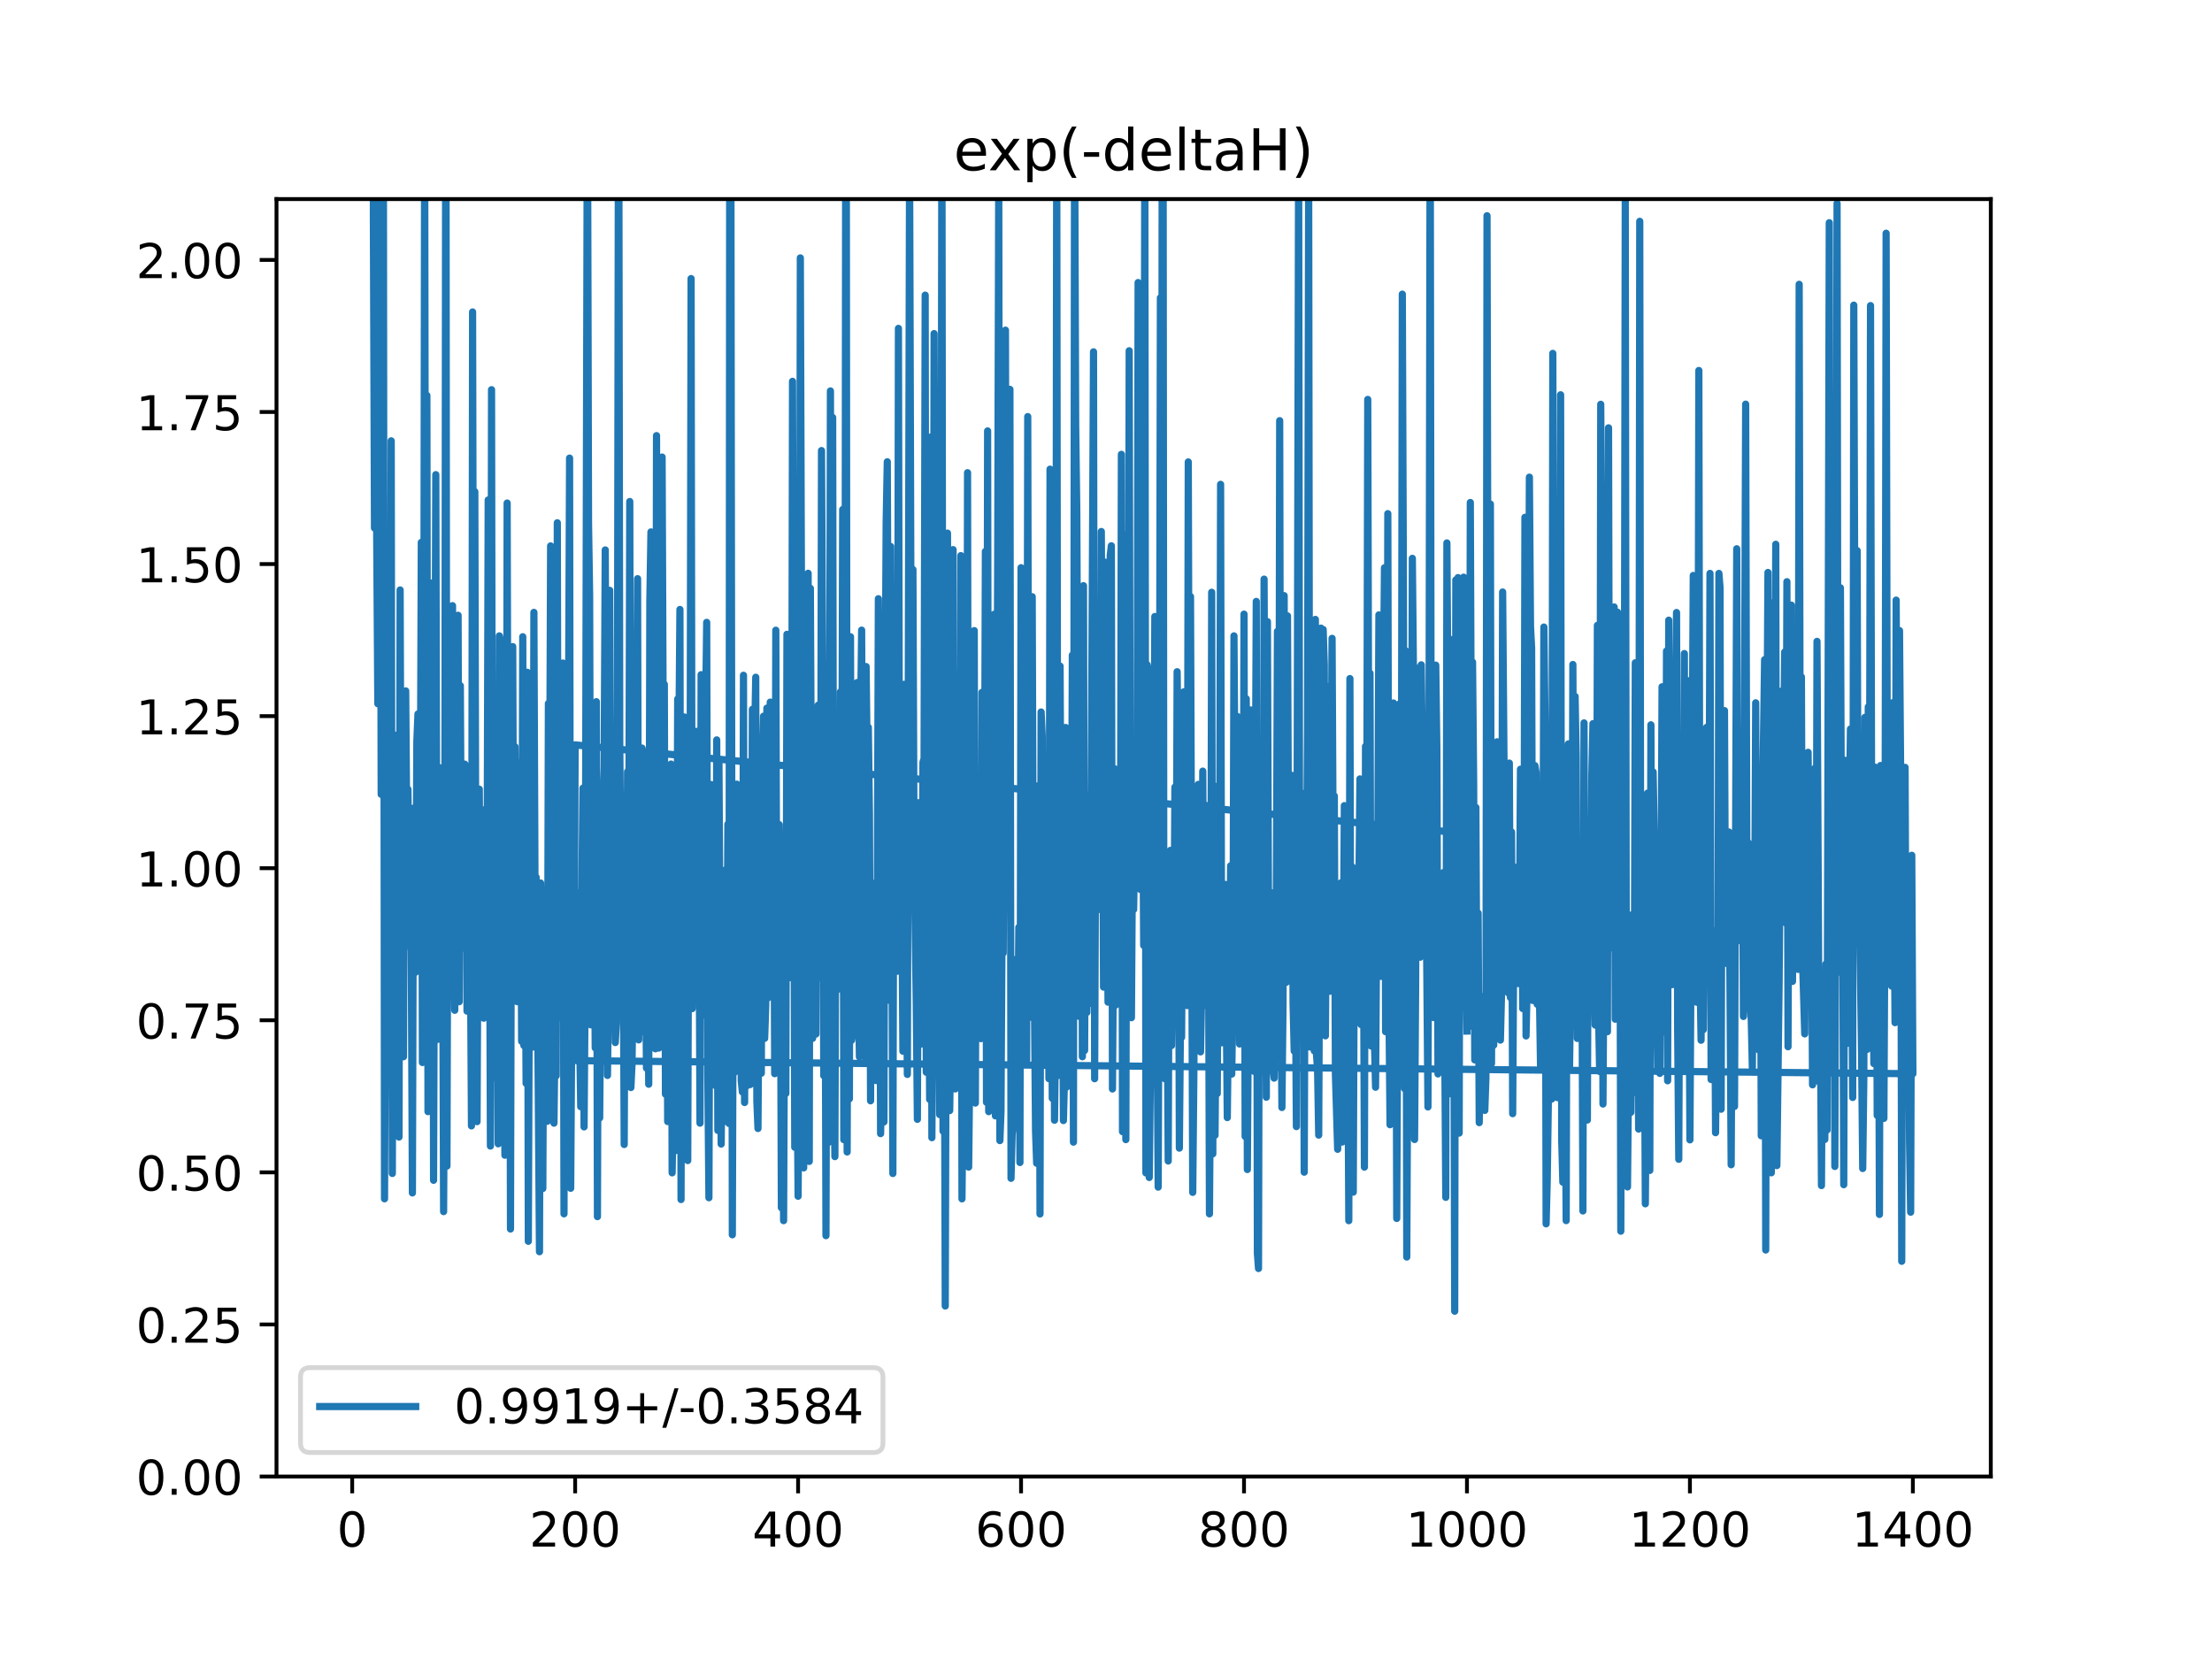 <?xml version="1.0" encoding="utf-8" standalone="no"?>
<!DOCTYPE svg PUBLIC "-//W3C//DTD SVG 1.1//EN"
  "http://www.w3.org/Graphics/SVG/1.1/DTD/svg11.dtd">
<!-- Created with matplotlib (https://matplotlib.org/) -->
<svg height="345.6pt" version="1.1" viewBox="0 0 460.8 345.6" width="460.8pt" xmlns="http://www.w3.org/2000/svg" xmlns:xlink="http://www.w3.org/1999/xlink">
 <defs>
  <style type="text/css">
*{stroke-linecap:butt;stroke-linejoin:round;}
  </style>
 </defs>
 <g id="figure_1">
  <g id="patch_1">
   <path d="M 0 345.6 
L 460.8 345.6 
L 460.8 0 
L 0 0 
z
" style="fill:#ffffff;"/>
  </g>
  <g id="axes_1">
   <g id="patch_2">
    <path d="M 57.6 307.584 
L 414.72 307.584 
L 414.72 41.472 
L 57.6 41.472 
z
" style="fill:#ffffff;"/>
   </g>
   <g id="matplotlib.axis_1">
    <g id="xtick_1">
     <g id="line2d_1">
      <defs>
       <path d="M 0 0 
L 0 3.5 
" id="m98ee1108f7" style="stroke:#000000;stroke-width:0.8;"/>
      </defs>
      <g>
       <use style="stroke:#000000;stroke-width:0.8;" x="73.368" xlink:href="#m98ee1108f7" y="307.584"/>
      </g>
     </g>
     <g id="text_1">
      <!-- 0 -->
      <defs>
       <path d="M 31.781 66.406 
Q 24.172 66.406 20.328 58.906 
Q 16.5 51.422 16.5 36.375 
Q 16.5 21.391 20.328 13.891 
Q 24.172 6.391 31.781 6.391 
Q 39.453 6.391 43.281 13.891 
Q 47.125 21.391 47.125 36.375 
Q 47.125 51.422 43.281 58.906 
Q 39.453 66.406 31.781 66.406 
z
M 31.781 74.219 
Q 44.047 74.219 50.516 64.516 
Q 56.984 54.828 56.984 36.375 
Q 56.984 17.969 50.516 8.266 
Q 44.047 -1.422 31.781 -1.422 
Q 19.531 -1.422 13.062 8.266 
Q 6.594 17.969 6.594 36.375 
Q 6.594 54.828 13.062 64.516 
Q 19.531 74.219 31.781 74.219 
z
" id="DejaVuSans-48"/>
      </defs>
      <g transform="translate(70.187 322.182)scale(0.1 -0.1)">
       <use xlink:href="#DejaVuSans-48"/>
      </g>
     </g>
    </g>
    <g id="xtick_2">
     <g id="line2d_2">
      <g>
       <use style="stroke:#000000;stroke-width:0.8;" x="119.814" xlink:href="#m98ee1108f7" y="307.584"/>
      </g>
     </g>
     <g id="text_2">
      <!-- 200 -->
      <defs>
       <path d="M 19.188 8.297 
L 53.609 8.297 
L 53.609 0 
L 7.328 0 
L 7.328 8.297 
Q 12.938 14.109 22.625 23.891 
Q 32.328 33.688 34.812 36.531 
Q 39.547 41.844 41.422 45.531 
Q 43.312 49.219 43.312 52.781 
Q 43.312 58.594 39.234 62.25 
Q 35.156 65.922 28.609 65.922 
Q 23.969 65.922 18.812 64.312 
Q 13.672 62.703 7.812 59.422 
L 7.812 69.391 
Q 13.766 71.781 18.938 73 
Q 24.125 74.219 28.422 74.219 
Q 39.75 74.219 46.484 68.547 
Q 53.219 62.891 53.219 53.422 
Q 53.219 48.922 51.531 44.891 
Q 49.859 40.875 45.406 35.406 
Q 44.188 33.984 37.641 27.219 
Q 31.109 20.453 19.188 8.297 
z
" id="DejaVuSans-50"/>
      </defs>
      <g transform="translate(110.27 322.182)scale(0.1 -0.1)">
       <use xlink:href="#DejaVuSans-50"/>
       <use x="63.623" xlink:href="#DejaVuSans-48"/>
       <use x="127.246" xlink:href="#DejaVuSans-48"/>
      </g>
     </g>
    </g>
    <g id="xtick_3">
     <g id="line2d_3">
      <g>
       <use style="stroke:#000000;stroke-width:0.8;" x="166.259" xlink:href="#m98ee1108f7" y="307.584"/>
      </g>
     </g>
     <g id="text_3">
      <!-- 400 -->
      <defs>
       <path d="M 37.797 64.312 
L 12.891 25.391 
L 37.797 25.391 
z
M 35.203 72.906 
L 47.609 72.906 
L 47.609 25.391 
L 58.016 25.391 
L 58.016 17.188 
L 47.609 17.188 
L 47.609 0 
L 37.797 0 
L 37.797 17.188 
L 4.891 17.188 
L 4.891 26.703 
z
" id="DejaVuSans-52"/>
      </defs>
      <g transform="translate(156.716 322.182)scale(0.1 -0.1)">
       <use xlink:href="#DejaVuSans-52"/>
       <use x="63.623" xlink:href="#DejaVuSans-48"/>
       <use x="127.246" xlink:href="#DejaVuSans-48"/>
      </g>
     </g>
    </g>
    <g id="xtick_4">
     <g id="line2d_4">
      <g>
       <use style="stroke:#000000;stroke-width:0.8;" x="212.705" xlink:href="#m98ee1108f7" y="307.584"/>
      </g>
     </g>
     <g id="text_4">
      <!-- 600 -->
      <defs>
       <path d="M 33.016 40.375 
Q 26.375 40.375 22.484 35.828 
Q 18.609 31.297 18.609 23.391 
Q 18.609 15.531 22.484 10.953 
Q 26.375 6.391 33.016 6.391 
Q 39.656 6.391 43.531 10.953 
Q 47.406 15.531 47.406 23.391 
Q 47.406 31.297 43.531 35.828 
Q 39.656 40.375 33.016 40.375 
z
M 52.594 71.297 
L 52.594 62.312 
Q 48.875 64.062 45.094 64.984 
Q 41.312 65.922 37.594 65.922 
Q 27.828 65.922 22.672 59.328 
Q 17.531 52.734 16.797 39.406 
Q 19.672 43.656 24.016 45.922 
Q 28.375 48.188 33.594 48.188 
Q 44.578 48.188 50.953 41.516 
Q 57.328 34.859 57.328 23.391 
Q 57.328 12.156 50.688 5.359 
Q 44.047 -1.422 33.016 -1.422 
Q 20.359 -1.422 13.672 8.266 
Q 6.984 17.969 6.984 36.375 
Q 6.984 53.656 15.188 63.938 
Q 23.391 74.219 37.203 74.219 
Q 40.922 74.219 44.703 73.484 
Q 48.484 72.75 52.594 71.297 
z
" id="DejaVuSans-54"/>
      </defs>
      <g transform="translate(203.161 322.182)scale(0.1 -0.1)">
       <use xlink:href="#DejaVuSans-54"/>
       <use x="63.623" xlink:href="#DejaVuSans-48"/>
       <use x="127.246" xlink:href="#DejaVuSans-48"/>
      </g>
     </g>
    </g>
    <g id="xtick_5">
     <g id="line2d_5">
      <g>
       <use style="stroke:#000000;stroke-width:0.8;" x="259.151" xlink:href="#m98ee1108f7" y="307.584"/>
      </g>
     </g>
     <g id="text_5">
      <!-- 800 -->
      <defs>
       <path d="M 31.781 34.625 
Q 24.75 34.625 20.719 30.859 
Q 16.703 27.094 16.703 20.516 
Q 16.703 13.922 20.719 10.156 
Q 24.75 6.391 31.781 6.391 
Q 38.812 6.391 42.859 10.172 
Q 46.922 13.969 46.922 20.516 
Q 46.922 27.094 42.891 30.859 
Q 38.875 34.625 31.781 34.625 
z
M 21.922 38.812 
Q 15.578 40.375 12.031 44.719 
Q 8.5 49.078 8.5 55.328 
Q 8.5 64.062 14.719 69.141 
Q 20.953 74.219 31.781 74.219 
Q 42.672 74.219 48.875 69.141 
Q 55.078 64.062 55.078 55.328 
Q 55.078 49.078 51.531 44.719 
Q 48 40.375 41.703 38.812 
Q 48.828 37.156 52.797 32.312 
Q 56.781 27.484 56.781 20.516 
Q 56.781 9.906 50.312 4.234 
Q 43.844 -1.422 31.781 -1.422 
Q 19.734 -1.422 13.25 4.234 
Q 6.781 9.906 6.781 20.516 
Q 6.781 27.484 10.781 32.312 
Q 14.797 37.156 21.922 38.812 
z
M 18.312 54.391 
Q 18.312 48.734 21.844 45.562 
Q 25.391 42.391 31.781 42.391 
Q 38.141 42.391 41.719 45.562 
Q 45.312 48.734 45.312 54.391 
Q 45.312 60.062 41.719 63.234 
Q 38.141 66.406 31.781 66.406 
Q 25.391 66.406 21.844 63.234 
Q 18.312 60.062 18.312 54.391 
z
" id="DejaVuSans-56"/>
      </defs>
      <g transform="translate(249.607 322.182)scale(0.1 -0.1)">
       <use xlink:href="#DejaVuSans-56"/>
       <use x="63.623" xlink:href="#DejaVuSans-48"/>
       <use x="127.246" xlink:href="#DejaVuSans-48"/>
      </g>
     </g>
    </g>
    <g id="xtick_6">
     <g id="line2d_6">
      <g>
       <use style="stroke:#000000;stroke-width:0.8;" x="305.596" xlink:href="#m98ee1108f7" y="307.584"/>
      </g>
     </g>
     <g id="text_6">
      <!-- 1000 -->
      <defs>
       <path d="M 12.406 8.297 
L 28.516 8.297 
L 28.516 63.922 
L 10.984 60.406 
L 10.984 69.391 
L 28.422 72.906 
L 38.281 72.906 
L 38.281 8.297 
L 54.391 8.297 
L 54.391 0 
L 12.406 0 
z
" id="DejaVuSans-49"/>
      </defs>
      <g transform="translate(292.871 322.182)scale(0.1 -0.1)">
       <use xlink:href="#DejaVuSans-49"/>
       <use x="63.623" xlink:href="#DejaVuSans-48"/>
       <use x="127.246" xlink:href="#DejaVuSans-48"/>
       <use x="190.869" xlink:href="#DejaVuSans-48"/>
      </g>
     </g>
    </g>
    <g id="xtick_7">
     <g id="line2d_7">
      <g>
       <use style="stroke:#000000;stroke-width:0.8;" x="352.042" xlink:href="#m98ee1108f7" y="307.584"/>
      </g>
     </g>
     <g id="text_7">
      <!-- 1200 -->
      <g transform="translate(339.317 322.182)scale(0.1 -0.1)">
       <use xlink:href="#DejaVuSans-49"/>
       <use x="63.623" xlink:href="#DejaVuSans-50"/>
       <use x="127.246" xlink:href="#DejaVuSans-48"/>
       <use x="190.869" xlink:href="#DejaVuSans-48"/>
      </g>
     </g>
    </g>
    <g id="xtick_8">
     <g id="line2d_8">
      <g>
       <use style="stroke:#000000;stroke-width:0.8;" x="398.487" xlink:href="#m98ee1108f7" y="307.584"/>
      </g>
     </g>
     <g id="text_8">
      <!-- 1400 -->
      <g transform="translate(385.762 322.182)scale(0.1 -0.1)">
       <use xlink:href="#DejaVuSans-49"/>
       <use x="63.623" xlink:href="#DejaVuSans-52"/>
       <use x="127.246" xlink:href="#DejaVuSans-48"/>
       <use x="190.869" xlink:href="#DejaVuSans-48"/>
      </g>
     </g>
    </g>
   </g>
   <g id="matplotlib.axis_2">
    <g id="ytick_1">
     <g id="line2d_9">
      <defs>
       <path d="M 0 0 
L -3.5 0 
" id="m52592cb718" style="stroke:#000000;stroke-width:0.8;"/>
      </defs>
      <g>
       <use style="stroke:#000000;stroke-width:0.8;" x="57.6" xlink:href="#m52592cb718" y="307.584"/>
      </g>
     </g>
     <g id="text_9">
      <!-- 0.00 -->
      <defs>
       <path d="M 10.688 12.406 
L 21 12.406 
L 21 0 
L 10.688 0 
z
" id="DejaVuSans-46"/>
      </defs>
      <g transform="translate(28.334 311.383)scale(0.1 -0.1)">
       <use xlink:href="#DejaVuSans-48"/>
       <use x="63.623" xlink:href="#DejaVuSans-46"/>
       <use x="95.41" xlink:href="#DejaVuSans-48"/>
       <use x="159.033" xlink:href="#DejaVuSans-48"/>
      </g>
     </g>
    </g>
    <g id="ytick_2">
     <g id="line2d_10">
      <g>
       <use style="stroke:#000000;stroke-width:0.8;" x="57.6" xlink:href="#m52592cb718" y="275.904"/>
      </g>
     </g>
     <g id="text_10">
      <!-- 0.25 -->
      <defs>
       <path d="M 10.797 72.906 
L 49.516 72.906 
L 49.516 64.594 
L 19.828 64.594 
L 19.828 46.734 
Q 21.969 47.469 24.109 47.828 
Q 26.266 48.188 28.422 48.188 
Q 40.625 48.188 47.75 41.5 
Q 54.891 34.812 54.891 23.391 
Q 54.891 11.625 47.562 5.094 
Q 40.234 -1.422 26.906 -1.422 
Q 22.312 -1.422 17.547 -0.641 
Q 12.797 0.141 7.719 1.703 
L 7.719 11.625 
Q 12.109 9.234 16.797 8.062 
Q 21.484 6.891 26.703 6.891 
Q 35.156 6.891 40.078 11.328 
Q 45.016 15.766 45.016 23.391 
Q 45.016 31 40.078 35.438 
Q 35.156 39.891 26.703 39.891 
Q 22.75 39.891 18.812 39.016 
Q 14.891 38.141 10.797 36.281 
z
" id="DejaVuSans-53"/>
      </defs>
      <g transform="translate(28.334 279.703)scale(0.1 -0.1)">
       <use xlink:href="#DejaVuSans-48"/>
       <use x="63.623" xlink:href="#DejaVuSans-46"/>
       <use x="95.41" xlink:href="#DejaVuSans-50"/>
       <use x="159.033" xlink:href="#DejaVuSans-53"/>
      </g>
     </g>
    </g>
    <g id="ytick_3">
     <g id="line2d_11">
      <g>
       <use style="stroke:#000000;stroke-width:0.8;" x="57.6" xlink:href="#m52592cb718" y="244.224"/>
      </g>
     </g>
     <g id="text_11">
      <!-- 0.50 -->
      <g transform="translate(28.334 248.023)scale(0.1 -0.1)">
       <use xlink:href="#DejaVuSans-48"/>
       <use x="63.623" xlink:href="#DejaVuSans-46"/>
       <use x="95.41" xlink:href="#DejaVuSans-53"/>
       <use x="159.033" xlink:href="#DejaVuSans-48"/>
      </g>
     </g>
    </g>
    <g id="ytick_4">
     <g id="line2d_12">
      <g>
       <use style="stroke:#000000;stroke-width:0.8;" x="57.6" xlink:href="#m52592cb718" y="212.544"/>
      </g>
     </g>
     <g id="text_12">
      <!-- 0.75 -->
      <defs>
       <path d="M 8.203 72.906 
L 55.078 72.906 
L 55.078 68.703 
L 28.609 0 
L 18.312 0 
L 43.219 64.594 
L 8.203 64.594 
z
" id="DejaVuSans-55"/>
      </defs>
      <g transform="translate(28.334 216.343)scale(0.1 -0.1)">
       <use xlink:href="#DejaVuSans-48"/>
       <use x="63.623" xlink:href="#DejaVuSans-46"/>
       <use x="95.41" xlink:href="#DejaVuSans-55"/>
       <use x="159.033" xlink:href="#DejaVuSans-53"/>
      </g>
     </g>
    </g>
    <g id="ytick_5">
     <g id="line2d_13">
      <g>
       <use style="stroke:#000000;stroke-width:0.8;" x="57.6" xlink:href="#m52592cb718" y="180.864"/>
      </g>
     </g>
     <g id="text_13">
      <!-- 1.00 -->
      <g transform="translate(28.334 184.663)scale(0.1 -0.1)">
       <use xlink:href="#DejaVuSans-49"/>
       <use x="63.623" xlink:href="#DejaVuSans-46"/>
       <use x="95.41" xlink:href="#DejaVuSans-48"/>
       <use x="159.033" xlink:href="#DejaVuSans-48"/>
      </g>
     </g>
    </g>
    <g id="ytick_6">
     <g id="line2d_14">
      <g>
       <use style="stroke:#000000;stroke-width:0.8;" x="57.6" xlink:href="#m52592cb718" y="149.184"/>
      </g>
     </g>
     <g id="text_14">
      <!-- 1.25 -->
      <g transform="translate(28.334 152.983)scale(0.1 -0.1)">
       <use xlink:href="#DejaVuSans-49"/>
       <use x="63.623" xlink:href="#DejaVuSans-46"/>
       <use x="95.41" xlink:href="#DejaVuSans-50"/>
       <use x="159.033" xlink:href="#DejaVuSans-53"/>
      </g>
     </g>
    </g>
    <g id="ytick_7">
     <g id="line2d_15">
      <g>
       <use style="stroke:#000000;stroke-width:0.8;" x="57.6" xlink:href="#m52592cb718" y="117.504"/>
      </g>
     </g>
     <g id="text_15">
      <!-- 1.50 -->
      <g transform="translate(28.334 121.303)scale(0.1 -0.1)">
       <use xlink:href="#DejaVuSans-49"/>
       <use x="63.623" xlink:href="#DejaVuSans-46"/>
       <use x="95.41" xlink:href="#DejaVuSans-53"/>
       <use x="159.033" xlink:href="#DejaVuSans-48"/>
      </g>
     </g>
    </g>
    <g id="ytick_8">
     <g id="line2d_16">
      <g>
       <use style="stroke:#000000;stroke-width:0.8;" x="57.6" xlink:href="#m52592cb718" y="85.824"/>
      </g>
     </g>
     <g id="text_16">
      <!-- 1.75 -->
      <g transform="translate(28.334 89.623)scale(0.1 -0.1)">
       <use xlink:href="#DejaVuSans-49"/>
       <use x="63.623" xlink:href="#DejaVuSans-46"/>
       <use x="95.41" xlink:href="#DejaVuSans-55"/>
       <use x="159.033" xlink:href="#DejaVuSans-53"/>
      </g>
     </g>
    </g>
    <g id="ytick_9">
     <g id="line2d_17">
      <g>
       <use style="stroke:#000000;stroke-width:0.8;" x="57.6" xlink:href="#m52592cb718" y="54.144"/>
      </g>
     </g>
     <g id="text_17">
      <!-- 2.00 -->
      <g transform="translate(28.334 57.943)scale(0.1 -0.1)">
       <use xlink:href="#DejaVuSans-50"/>
       <use x="63.623" xlink:href="#DejaVuSans-46"/>
       <use x="95.41" xlink:href="#DejaVuSans-48"/>
       <use x="159.033" xlink:href="#DejaVuSans-48"/>
      </g>
     </g>
    </g>
   </g>
   <g id="line2d_18">
    <path clip-path="url(#p04f7f2abd3)" d="M 77.759 -1 
L 77.781 45.179 
L 78.013 109.994 
L 78.143 -1 
M 78.346 -1 
L 78.477 112.067 
L 78.71 146.603 
L 79.174 55.626 
L 79.406 165.478 
L 79.638 4.568 
L 79.871 35.109 
L 80.103 249.734 
L 80.335 192.035 
L 80.567 191.36 
L 80.8 167.379 
L 81.032 202.981 
L 81.264 188.241 
L 81.496 91.837 
L 81.728 244.454 
L 81.961 166.884 
L 82.193 167.658 
L 82.425 153.164 
L 82.657 217.369 
L 82.89 196.456 
L 83.122 236.87 
L 83.354 122.899 
L 83.586 190.561 
L 83.819 152.561 
L 84.051 220.142 
L 84.283 151.564 
L 84.515 143.93 
L 84.747 174.108 
L 84.98 164.417 
L 85.212 186.366 
L 85.444 195.062 
L 85.676 198.153 
L 85.909 248.506 
L 86.141 168.345 
L 86.373 178.116 
L 86.605 202.518 
L 86.837 154.392 
L 87.07 148.732 
L 87.302 177.587 
L 87.534 176.054 
L 87.766 112.985 
L 87.999 221.342 
L 88.231 185.445 
L 88.463 24.294 
L 88.695 182.675 
L 88.928 82.382 
L 89.16 231.571 
L 89.392 155.551 
L 89.624 162.1 
L 89.856 189.597 
L 90.089 121.425 
L 90.321 245.874 
L 90.785 98.875 
L 91.018 195.421 
L 91.25 216.506 
L 91.714 159.954 
L 91.947 207.426 
L 92.179 185.638 
L 92.411 252.402 
L 92.643 206.133 
L 92.867 -1 
M 92.883 -1 
L 93.108 242.914 
L 93.34 158.736 
L 93.572 192.68 
L 93.804 207.296 
L 94.269 126.168 
L 94.501 188.666 
L 94.733 210.461 
L 94.965 175.285 
L 95.198 199.905 
L 95.43 128.174 
L 95.662 208.673 
L 95.894 142.836 
L 96.127 186.258 
L 96.359 196.073 
L 96.591 197.514 
L 96.823 159.179 
L 97.056 160.047 
L 97.288 210.637 
L 97.52 189.873 
L 97.752 181.53 
L 97.984 196.546 
L 98.217 234.544 
L 98.449 64.988 
L 98.681 178.184 
L 98.913 102.417 
L 99.146 194.19 
L 99.378 233.662 
L 99.61 182.519 
L 99.842 164.397 
L 100.074 200.149 
L 100.307 204.205 
L 100.539 206.186 
L 100.771 212.108 
L 101.003 168.642 
L 101.236 169.415 
L 101.468 184.774 
L 101.7 104.158 
L 102.165 238.744 
L 102.397 81.178 
L 102.629 224.602 
L 103.093 153.352 
L 103.326 211.029 
L 103.558 198.785 
L 103.79 238.282 
L 104.022 132.464 
L 104.255 133.524 
L 104.719 207.853 
L 104.951 203.744 
L 105.183 240.658 
L 105.416 231.675 
L 105.648 104.791 
L 105.88 194.097 
L 106.112 150.6 
L 106.345 256.029 
L 106.577 164.361 
L 106.809 134.692 
L 107.041 200.939 
L 107.274 155.547 
L 107.506 174.823 
L 107.738 208.661 
L 107.97 207.991 
L 108.202 158.962 
L 108.435 166.117 
L 108.667 216.933 
L 108.899 132.642 
L 109.131 217.792 
L 109.364 185.629 
L 109.596 225.683 
L 109.828 140.038 
L 110.06 258.581 
L 110.293 197.366 
L 110.525 211.103 
L 110.757 153.873 
L 110.989 218.129 
L 111.221 127.569 
L 111.454 185.702 
L 111.686 182.732 
L 111.918 199.294 
L 112.383 260.757 
L 112.615 183.944 
L 112.847 193.817 
L 113.079 247.589 
L 113.311 194.662 
L 113.544 212.841 
L 113.776 220.135 
L 114.008 233.592 
L 114.24 146.548 
L 114.473 174.431 
L 114.705 113.724 
L 114.937 212.824 
L 115.169 167.828 
L 115.402 233.974 
L 115.634 214.552 
L 115.866 224.115 
L 116.098 108.9 
L 116.33 212.031 
L 116.795 146.881 
L 117.027 174.724 
L 117.259 138.124 
L 117.492 252.863 
L 117.724 140.686 
L 117.956 225.059 
L 118.42 151.922 
L 118.653 95.43 
L 118.885 247.542 
L 119.117 212.242 
L 119.349 208.828 
L 119.582 208.713 
L 119.814 155.17 
L 305.828 173.68 
L 306.061 213.848 
L 306.293 104.678 
L 306.525 163.846 
L 306.757 137.93 
L 306.989 162.966 
L 307.222 220.8 
L 307.454 168.212 
L 307.686 214.882 
L 307.918 190.22 
L 308.151 233.869 
L 308.383 213.897 
L 308.615 223.281 
L 308.847 227.072 
L 309.08 207.526 
L 309.312 231.317 
L 309.544 224.578 
L 309.776 44.939 
L 310.008 154.966 
L 310.241 202.605 
L 310.473 105.005 
L 310.705 221.559 
L 310.937 181.494 
L 311.17 217.722 
L 311.402 173.826 
L 311.634 188.596 
L 311.866 154.528 
L 312.099 197.288 
L 312.331 160.212 
L 312.563 216.676 
L 312.795 206.987 
L 313.027 123.325 
L 313.492 181.186 
L 313.724 181.097 
L 313.956 175.689 
L 314.189 206.828 
L 314.421 158.962 
L 314.653 207.814 
L 314.885 173.328 
L 315.117 232 
L 315.35 194.172 
L 315.582 180.65 
L 315.814 194.488 
L 316.046 192.923 
L 316.279 204.896 
L 316.511 195.974 
L 316.743 160.242 
L 316.975 174.983 
L 317.208 210.101 
L 317.44 207.288 
L 317.672 107.764 
L 317.904 215.805 
L 318.136 205.252 
L 318.601 99.401 
L 318.833 130.497 
L 319.065 134.961 
L 319.298 208.421 
L 319.762 159.494 
L 319.994 160.931 
L 320.226 209.203 
L 320.459 192.009 
L 320.923 222.207 
L 321.155 175.957 
L 321.388 197.622 
L 321.62 130.625 
L 321.852 149.712 
L 322.084 254.946 
L 322.317 245.842 
L 322.549 229.245 
L 322.781 175.501 
L 323.013 150.985 
L 323.245 228.963 
L 323.478 73.615 
L 323.71 170.728 
L 323.942 189.657 
L 324.174 178.276 
L 324.407 228.653 
L 324.639 226.766 
L 324.871 180.988 
L 325.103 82.238 
L 325.335 237.611 
L 325.568 246.271 
L 325.8 196.678 
L 326.032 219.146 
L 326.264 254.274 
L 326.497 160.411 
L 326.729 154.966 
L 326.961 222.613 
L 327.193 205.777 
L 327.426 207.203 
L 327.658 138.428 
L 327.89 193.962 
L 328.122 145.078 
L 328.354 157.402 
L 328.587 216.326 
L 328.819 201.898 
L 329.051 215.26 
L 329.283 179.975 
L 329.516 192.248 
L 329.748 252.268 
L 329.98 150.592 
L 330.212 210.932 
L 330.445 177.341 
L 330.677 233.323 
L 330.909 171.032 
L 331.141 206.879 
L 331.373 207.304 
L 331.606 161.522 
L 331.838 150.751 
L 332.07 200.377 
L 332.302 213.541 
L 332.535 213.378 
L 332.767 130.276 
L 332.999 210.713 
L 333.231 223.216 
L 333.463 84.22 
L 333.696 122.196 
L 333.928 229.989 
L 334.16 194.312 
L 334.392 195.391 
L 334.625 184.006 
L 334.857 214.923 
L 335.089 89.123 
L 335.321 190.452 
L 335.554 197.452 
L 335.786 127.426 
L 336.018 169.058 
L 336.25 126.443 
L 336.482 212.316 
L 336.715 203.383 
L 336.947 127.521 
L 337.179 187.375 
L 337.411 160.709 
L 337.644 256.481 
L 337.876 156.685 
L 338.108 175.211 
L 338.34 182.708 
L 338.572 41.507 
L 338.805 218.029 
L 339.037 247.258 
L 339.501 197.246 
L 339.734 231.721 
L 339.966 190.556 
L 340.198 197.866 
L 340.43 218.792 
L 340.663 138.074 
L 340.895 227.69 
L 341.127 196.307 
L 341.359 235.209 
L 341.591 46.106 
L 341.824 221.258 
L 342.056 203.004 
L 342.288 216.717 
L 342.52 205.704 
L 342.753 250.774 
L 342.985 221.849 
L 343.217 165.224 
L 343.449 195.417 
L 343.681 243.826 
L 343.914 150.991 
L 344.146 215.947 
L 344.378 160.812 
L 344.61 174.161 
L 344.843 195.292 
L 345.075 205.328 
L 345.307 222.119 
L 345.539 190.252 
L 345.772 223.61 
L 346.004 191.997 
L 346.236 143.071 
L 346.468 214.956 
L 346.7 143.868 
L 346.933 204.302 
L 347.165 135.622 
L 347.397 225.148 
L 347.629 129.194 
L 347.862 180.444 
L 348.094 204.153 
L 348.326 205.124 
L 348.558 146.684 
L 348.791 178.614 
L 349.255 127.596 
L 349.487 214.586 
L 349.719 241.504 
L 349.952 179.536 
L 350.184 154.1 
L 350.416 171.178 
L 350.648 203.458 
L 350.881 136.15 
L 351.113 222.465 
L 351.345 166.871 
L 351.577 141.796 
L 352.042 237.458 
L 352.738 119.881 
L 352.971 181.864 
L 353.203 185.482 
L 353.435 208.775 
L 353.667 189.181 
L 353.9 77.177 
L 354.132 201.869 
L 354.364 216.705 
L 354.596 184.371 
L 354.828 214.494 
L 355.293 163.68 
L 355.525 151.512 
L 355.757 194.224 
L 355.99 187.039 
L 356.222 119.45 
L 356.454 224.888 
L 356.686 217.232 
L 356.918 216.548 
L 357.151 193.919 
L 357.383 235.961 
L 357.615 212.364 
L 357.847 227.243 
L 358.08 119.451 
L 358.312 122.367 
L 358.544 231.068 
L 358.776 148.421 
L 359.009 164.629 
L 359.241 148.031 
L 359.473 200.685 
L 359.705 173.846 
L 359.937 177.333 
L 360.17 173.321 
L 360.634 242.641 
L 360.866 198.208 
L 361.099 191.718 
L 361.331 230.494 
L 361.795 114.315 
L 362.027 195.981 
L 362.26 189.762 
L 362.492 188.64 
L 362.724 167.362 
L 362.956 159.664 
L 363.189 211.748 
L 363.653 84.19 
L 363.885 176.901 
L 364.118 175.477 
L 364.35 175.798 
L 364.582 209.101 
L 364.814 212.264 
L 365.046 222.43 
L 365.279 189.787 
L 365.511 196.812 
L 365.743 146.408 
L 365.975 214.076 
L 366.208 172.68 
L 366.44 218.754 
L 366.672 166.273 
L 366.904 236.602 
L 367.137 170.016 
L 367.601 137.417 
L 367.833 260.397 
L 368.065 157.795 
L 368.298 119.255 
L 368.53 223.886 
L 368.762 125.531 
L 368.994 244.318 
L 369.227 234.452 
L 369.691 173.044 
L 369.923 113.382 
L 370.155 242.811 
L 370.62 205.245 
L 371.084 143.973 
L 371.317 169.624 
L 371.549 159.635 
L 371.781 135.82 
L 372.013 192.281 
L 372.246 121.175 
L 372.478 218.056 
L 372.71 154.631 
L 372.942 171.595 
L 373.174 126.062 
L 373.407 204.445 
L 373.871 141.098 
L 374.103 178.181 
L 374.568 201.94 
L 374.8 59.228 
L 375.032 176.536 
L 375.264 141.01 
L 375.497 200.044 
L 375.961 215.381 
L 376.193 175.211 
L 376.426 170.649 
L 376.658 156.721 
L 376.89 183.073 
L 377.122 175.669 
L 377.355 185.447 
L 377.587 225.991 
L 378.051 160.06 
L 378.283 217.803 
L 378.516 133.608 
L 378.98 225.413 
L 379.212 210.448 
L 379.445 246.977 
L 379.677 205.922 
L 379.909 213.546 
L 380.141 237.373 
L 380.373 200.812 
L 380.606 235.41 
L 381.07 46.391 
L 381.302 218.395 
L 381.535 132.702 
L 381.767 223.125 
L 381.999 128.329 
L 382.231 242.994 
L 382.464 166.663 
L 382.696 42.355 
L 382.928 202.545 
L 383.16 191.611 
L 383.392 122.449 
L 383.625 178.846 
L 383.857 186.224 
L 384.089 246.794 
L 384.321 158.377 
L 384.786 217.359 
L 385.25 169.975 
L 385.483 151.871 
L 385.947 228.623 
L 386.179 63.567 
L 386.411 135.355 
L 386.644 166.757 
L 386.876 114.702 
L 387.108 195.179 
L 387.34 186.021 
L 387.805 219.767 
L 388.037 243.421 
L 388.269 224.726 
L 388.501 149.431 
L 388.966 218.599 
L 389.198 147.258 
L 389.43 187.597 
L 389.663 63.662 
L 389.895 171.34 
L 390.359 221.572 
L 390.592 159.808 
L 390.824 164.797 
L 391.056 232.365 
L 391.288 182.425 
L 391.52 252.993 
L 391.753 159.47 
L 391.985 179.111 
L 392.217 231.378 
L 392.449 232.979 
L 392.682 187.102 
L 392.914 48.587 
L 393.146 158.757 
L 393.378 202.823 
L 393.843 194.601 
L 394.075 205.421 
L 394.307 146.375 
L 394.772 213.038 
L 395.004 125.011 
L 395.236 174.028 
L 395.468 175.657 
L 395.701 131.358 
L 395.933 160.083 
L 396.165 262.748 
L 396.397 165.273 
L 396.629 220.786 
L 396.862 159.853 
L 397.094 215.463 
L 397.326 200.378 
L 397.558 200.672 
L 397.791 238.165 
L 398.023 252.519 
L 398.255 178.168 
L 398.487 223.681 
L 120.046 220.952 
L 120.278 185.98 
L 120.511 210.433 
L 120.743 215.24 
L 120.975 230.552 
L 121.207 186.103 
L 121.439 164.187 
L 121.672 234.753 
L 121.904 204.724 
L 122.368 13.369 
L 122.601 108.979 
L 122.833 124.09 
L 123.065 213.496 
L 123.297 182.961 
L 123.529 177.628 
L 123.762 180.234 
L 123.994 218.292 
L 124.226 146.17 
L 124.458 253.446 
L 124.691 172.485 
L 124.923 232.889 
L 125.387 175.212 
L 125.852 159.806 
L 126.084 114.563 
L 126.548 224.03 
L 126.781 204.838 
L 127.013 122.974 
L 127.245 187.021 
L 127.477 198.764 
L 127.71 200.318 
L 127.942 164.047 
L 128.174 217.182 
L 128.406 213.07 
L 128.639 144.285 
L 128.868 -1 
M 128.873 -1 
L 129.103 154.182 
L 129.335 182.619 
L 129.567 165.425 
L 129.8 188.792 
L 130.032 238.422 
L 130.264 183.974 
L 130.496 202.723 
L 130.729 160.76 
L 130.961 187.298 
L 131.193 104.475 
L 131.425 226.558 
L 131.657 221.767 
L 131.89 204.807 
L 132.354 195.273 
L 132.819 120.552 
L 133.051 216.629 
L 133.283 182.498 
L 133.515 214.998 
L 133.748 155.837 
L 134.212 174.425 
L 134.676 222.507 
L 134.909 188.888 
L 135.141 225.863 
L 135.373 125.211 
L 135.605 110.813 
L 135.838 131.866 
L 136.07 186.92 
L 136.302 193.032 
L 136.534 218.483 
L 136.766 90.747 
L 136.999 209.412 
L 137.231 218.336 
L 137.463 204.545 
L 137.928 95.213 
L 138.16 152.776 
L 138.392 142.554 
L 138.624 227.934 
L 138.857 163.45 
L 139.089 233.642 
L 139.785 159.168 
L 140.018 244.325 
L 140.25 229.916 
L 140.482 226.271 
L 140.714 239.706 
L 140.947 203.986 
L 141.179 145.615 
L 141.411 155.069 
L 141.643 126.962 
L 141.875 249.885 
L 142.108 151.39 
L 142.34 172.21 
L 142.572 149.352 
L 142.804 193.867 
L 143.037 167.917 
L 143.269 241.766 
L 143.501 168.013 
L 143.733 183.595 
L 143.966 58.033 
L 144.198 210.123 
L 144.894 166.322 
L 145.127 152.348 
L 145.359 190.195 
L 145.591 181.417 
L 145.823 233.977 
L 146.056 140.542 
L 146.288 204.85 
L 146.52 211.466 
L 146.752 188.165 
L 146.985 149.033 
L 147.217 129.648 
L 147.449 223.606 
L 147.681 249.509 
L 147.913 179.397 
L 148.146 163.437 
L 148.378 209.606 
L 148.842 169.517 
L 149.075 226.161 
L 149.307 154.131 
L 149.539 235.488 
L 149.771 158.647 
L 150.236 238.328 
L 150.468 211.613 
L 150.7 233.715 
L 150.932 193.517 
L 151.165 181.204 
L 151.397 216.326 
L 151.629 171.694 
L 151.861 234.039 
L 152.032 -1 
M 152.214 -1 
L 152.558 257.232 
L 152.79 185.96 
L 153.022 223.392 
L 153.255 177.512 
L 153.487 163.35 
L 153.719 168.885 
L 153.951 191.768 
L 154.184 189.983 
L 154.416 225.133 
L 154.648 227.471 
L 154.88 140.669 
L 155.112 229.673 
L 155.345 174.482 
L 155.577 226.198 
L 155.809 159.5 
L 156.274 225.941 
L 156.506 205.125 
L 156.738 147.766 
L 156.97 202.349 
L 157.203 153.412 
L 157.435 141.085 
L 157.667 229.387 
L 157.899 235.089 
L 158.131 201.729 
L 158.364 187.487 
L 158.596 223.578 
L 158.828 159.41 
L 159.06 149.194 
L 159.293 216.311 
L 159.525 209.372 
L 159.757 147.515 
L 159.989 207.891 
L 160.221 204.481 
L 160.454 146.265 
L 160.686 192.758 
L 160.918 198.258 
L 161.15 163.628 
L 161.383 223.666 
L 161.615 131.284 
L 161.847 209.716 
L 162.079 173.811 
L 162.312 171.775 
L 162.544 190.437 
L 162.776 251.58 
L 163.008 196.035 
L 163.24 254.284 
L 163.473 196.721 
L 163.705 227.785 
L 163.937 132.137 
L 164.169 201.325 
L 164.402 160.793 
L 164.634 203.671 
L 164.866 201.833 
L 165.098 79.439 
L 165.563 239 
L 165.795 188.424 
L 166.259 249.199 
L 166.492 215.612 
L 166.724 53.725 
L 167.188 191.765 
L 167.421 243.293 
L 167.885 178.363 
L 168.117 193.08 
L 168.349 119.422 
L 168.582 241.943 
L 168.814 122.556 
L 169.278 216.315 
L 169.511 208.741 
L 169.743 166.788 
L 169.975 215.415 
L 170.207 160.688 
L 170.44 146.904 
L 170.904 203.687 
L 171.136 93.859 
L 171.368 137.895 
L 171.601 224.074 
L 171.833 174.499 
L 172.065 257.41 
L 172.297 178.229 
L 172.53 238.038 
L 172.762 188.465 
L 172.994 81.441 
L 173.226 177.766 
L 173.458 86.965 
L 173.691 218.978 
L 173.923 240.946 
L 174.155 173.254 
L 174.387 185.782 
L 174.62 206.063 
L 174.852 198 
L 175.084 144.123 
L 175.316 185.974 
L 175.549 106.14 
L 175.781 237.412 
L 176.013 172.775 
L 176.203 -1 
M 176.277 -1 
L 176.477 239.976 
L 176.71 156.24 
L 176.942 228.923 
L 177.174 132.64 
L 177.406 216.717 
L 177.639 215.239 
L 177.871 142.884 
L 178.103 186.261 
L 178.335 176.605 
L 178.567 142.179 
L 178.8 204.868 
L 179.032 220.173 
L 179.264 150.028 
L 179.496 131.264 
L 179.729 202.123 
L 179.961 170.631 
L 180.193 220.271 
L 180.425 138.851 
L 180.658 158.479 
L 180.89 151.506 
L 181.122 169.583 
L 181.354 229.319 
L 181.586 183.893 
L 181.819 196.437 
L 182.051 198.296 
L 182.515 225.1 
L 182.748 190.441 
L 182.98 124.725 
L 183.212 163.436 
L 183.444 236.155 
L 183.677 225.277 
L 183.909 180.138 
L 184.141 233.723 
L 184.373 149.829 
L 184.605 108.833 
L 184.838 96.195 
L 185.302 208.404 
L 185.534 113.835 
L 185.999 244.464 
L 186.231 155.725 
L 186.463 200.852 
L 186.695 200.566 
L 186.928 202.327 
L 187.16 68.407 
L 187.392 179.436 
L 187.624 200.4 
L 187.857 185.105 
L 188.089 218.985 
L 188.321 142.563 
L 188.553 182.306 
L 188.786 198.781 
L 189.018 223.823 
L 189.482 33.093 
L 189.947 188.003 
L 190.179 118.64 
L 190.411 177.034 
L 190.876 209.083 
L 191.108 233.176 
L 191.34 167.218 
L 191.572 179.033 
L 191.804 217.532 
L 192.037 197.004 
L 192.269 158.775 
L 192.501 158.037 
L 192.733 61.482 
L 192.966 223.371 
L 193.198 197.431 
L 193.43 192.638 
L 193.662 229.028 
L 193.895 91.028 
L 194.127 237 
L 194.359 200.572 
L 194.591 69.495 
L 194.823 147.892 
L 195.056 180.902 
L 195.288 145.318 
L 195.752 232.188 
L 195.985 183.418 
L 196.217 16.313 
L 196.449 235.633 
L 196.681 189.806 
L 196.913 272.066 
L 197.378 111.059 
L 197.842 231.357 
L 198.075 213.54 
L 198.307 176.523 
L 198.539 114.5 
L 198.771 223.394 
L 199.004 226.846 
L 199.236 202.016 
L 199.468 206.438 
L 199.7 140.274 
L 199.932 207.334 
L 200.165 115.745 
L 200.397 249.743 
L 201.094 180.406 
L 201.326 232.072 
L 201.558 98.472 
L 201.79 243.123 
L 202.023 221.476 
L 202.255 149.754 
L 202.487 198.713 
L 202.719 210.59 
L 202.951 131.366 
L 203.184 229.788 
L 203.416 170.932 
L 203.648 166.808 
L 203.88 170.348 
L 204.345 216.369 
L 204.577 144.22 
L 204.809 211.811 
L 205.041 184.464 
L 205.274 114.873 
L 205.506 229.624 
L 205.738 89.767 
L 205.97 231.578 
L 206.203 178.033 
L 206.435 196.016 
L 206.667 229.306 
L 206.899 189.172 
L 207.132 127.949 
L 207.364 232.457 
L 207.828 120.842 
L 208.06 35.334 
L 208.293 237.609 
L 208.525 231.614 
L 208.757 190.827 
L 208.989 198.534 
L 209.222 152.914 
L 209.454 68.776 
L 209.686 174.186 
L 209.918 165.251 
L 210.15 174.631 
L 210.383 81.109 
L 210.615 245.466 
L 210.847 236.253 
L 211.079 234.237 
L 211.312 229.936 
L 211.544 199.88 
L 211.776 213.85 
L 212.008 219.974 
L 212.241 193.183 
L 212.473 242.17 
L 212.705 118.26 
L 212.937 184.213 
L 213.402 128.092 
L 213.634 198.796 
L 213.866 220.831 
L 214.098 86.782 
L 214.331 196.232 
L 214.563 187.982 
L 214.795 211.913 
L 215.027 124.3 
L 215.259 194.433 
L 215.492 208.281 
L 215.724 235.665 
L 215.956 242.333 
L 216.188 163.708 
L 216.421 168.108 
L 216.653 252.891 
L 216.885 148.319 
L 217.117 153.397 
L 217.35 212.094 
L 217.582 215.381 
L 217.814 157.973 
L 218.046 221.438 
L 218.278 166.293 
L 218.511 224.708 
L 218.743 97.738 
L 219.207 228.799 
L 219.44 113.754 
L 219.672 233.359 
L 219.904 214.226 
L 220.136 23.839 
L 220.369 224.061 
L 220.601 147.375 
L 220.833 138.757 
L 221.065 183.513 
L 221.297 190.506 
L 221.53 233.432 
L 221.762 224.209 
L 221.994 151.547 
L 222.226 226.438 
L 222.459 213.011 
L 222.691 174.104 
L 222.923 161.613 
L 223.155 195.335 
L 223.387 136.49 
L 223.62 237.929 
L 223.852 22.573 
L 224.084 88.557 
L 224.316 106.675 
L 224.781 211.719 
L 225.013 197.412 
L 225.245 126.808 
L 225.478 220.144 
L 225.71 122.005 
L 225.942 218.834 
L 226.174 176.946 
L 226.406 210.906 
L 226.639 189.244 
L 226.871 190.686 
L 227.103 209.024 
L 227.8 73.296 
L 228.032 224.72 
L 228.264 166.13 
L 228.496 159.383 
L 228.729 172.213 
L 228.961 135.499 
L 229.193 189.474 
L 229.425 110.722 
L 229.89 205.633 
L 230.122 117.084 
L 230.354 169.318 
L 230.587 167.981 
L 230.819 208.768 
L 231.051 206.537 
L 231.283 115.726 
L 231.515 113.693 
L 231.748 226.852 
L 232.212 160.157 
L 232.444 209.363 
L 232.677 191.64 
L 232.909 194.746 
L 233.141 168.728 
L 233.373 201.349 
L 233.605 94.645 
L 233.838 235.747 
L 234.07 111.374 
L 234.302 157.401 
L 234.534 237.404 
L 234.767 151.321 
L 234.999 193.866 
L 235.231 73.068 
L 235.463 180.575 
L 235.696 212.006 
L 235.928 176.342 
L 236.16 189.464 
L 236.392 174.834 
L 236.624 172.874 
L 236.857 179.325 
L 237.089 58.859 
L 237.321 147.761 
L 237.553 185.285 
L 237.786 162.772 
L 238.018 158.745 
L 238.25 196.94 
L 238.482 23.497 
L 238.715 244.34 
L 238.947 138.461 
L 239.179 139.479 
L 239.411 245.292 
L 239.876 203.693 
L 240.108 158.094 
L 240.34 175.015 
L 240.572 128.429 
L 240.805 137.599 
L 241.037 212.845 
L 241.269 247.3 
L 241.501 186.534 
L 241.733 62.035 
L 241.966 197.616 
L 242.125 -1 
M 242.276 -1 
L 242.43 177.442 
L 242.662 224.731 
L 242.895 224.422 
L 243.127 204.353 
L 243.359 241.855 
L 243.591 179.484 
L 243.824 177.146 
L 244.056 217.805 
L 244.288 202.096 
L 244.52 205.701 
L 244.752 163.979 
L 244.985 204.551 
L 245.217 139.926 
L 245.449 158.693 
L 245.681 239.178 
L 245.914 213.258 
L 246.146 216.096 
L 246.61 144.116 
L 246.842 188.973 
L 247.075 181.375 
L 247.307 209.484 
L 247.539 96.227 
L 247.771 177.248 
L 248.004 124.27 
L 248.468 248.396 
L 248.7 224.115 
L 248.933 187.997 
L 249.165 208.386 
L 249.629 163.405 
L 249.861 209.129 
L 250.094 219.127 
L 250.326 206.658 
L 250.558 160.642 
L 250.79 209.479 
L 251.023 167.673 
L 251.255 177.704 
L 251.487 203.11 
L 251.719 182.815 
L 251.951 252.868 
L 252.184 220.436 
L 252.416 123.38 
L 252.648 240.368 
L 252.88 163.689 
L 253.113 236.493 
L 253.345 209.743 
L 253.577 227.805 
L 253.809 188.599 
L 254.042 198.003 
L 254.274 100.897 
L 254.506 217.232 
L 254.738 200.642 
L 254.97 200.665 
L 255.203 184.236 
L 255.667 232.817 
L 255.899 212.945 
L 256.132 205.016 
L 256.364 180.355 
L 256.596 223.756 
L 256.828 207.748 
L 257.061 132.462 
L 257.293 166.381 
L 257.525 176.824 
L 257.757 149.25 
L 257.989 152.484 
L 258.222 217.485 
L 258.454 175.571 
L 258.686 165.833 
L 258.918 208.078 
L 259.151 127.933 
L 259.383 236.748 
L 259.615 145.563 
L 259.847 243.632 
L 260.079 207.471 
L 260.312 207.611 
L 260.544 147.89 
L 261.008 205.178 
L 261.241 223.188 
L 261.705 125.286 
L 261.937 261.067 
L 262.17 264.254 
L 262.402 160.566 
L 262.634 213.868 
L 262.866 199.828 
L 263.098 223.178 
L 263.331 120.642 
L 263.795 228.571 
L 264.027 129.491 
L 264.26 191.935 
L 264.492 188.082 
L 264.724 218.424 
L 264.956 185.992 
L 265.188 222.448 
L 265.421 224.597 
L 265.885 187.672 
L 266.117 131.519 
L 266.35 215.238 
L 266.582 87.628 
L 266.814 202.17 
L 267.046 230.711 
L 267.279 208.926 
L 267.511 124.077 
L 267.743 201.847 
L 267.975 204.62 
L 268.207 128.298 
L 268.44 181.478 
L 268.672 185.54 
L 268.904 196.331 
L 269.136 161.514 
L 269.369 209.094 
L 269.601 218.949 
L 269.833 201.806 
L 270.065 234.695 
L 270.53 29.605 
L 270.762 209.373 
L 270.994 168.286 
L 271.226 196.743 
L 271.459 165.302 
L 271.691 244.186 
L 271.923 178.387 
L 272.155 185.346 
L 272.388 151.72 
L 272.62 36.719 
L 272.852 218.109 
L 273.084 200.439 
L 273.316 166.099 
L 273.549 202.361 
L 273.781 218.909 
L 274.013 129.035 
L 274.245 219.618 
L 274.478 222.87 
L 274.71 236.46 
L 275.174 130.847 
L 275.407 165.635 
L 275.639 131.132 
L 275.871 138.473 
L 276.103 215.784 
L 276.568 152.774 
L 276.8 143.012 
L 277.032 206.499 
L 277.497 132.981 
L 277.729 178.761 
L 277.961 165.811 
L 278.193 223.898 
L 278.658 239.418 
L 278.89 191.639 
L 279.122 188.936 
L 279.354 183.907 
L 279.587 237.913 
L 280.051 167.829 
L 280.283 177.656 
L 280.516 226.704 
L 280.748 210.599 
L 280.98 254.29 
L 281.212 141.36 
L 281.444 233.824 
L 281.677 180.56 
L 281.909 248.343 
L 282.141 191.272 
L 282.373 205.959 
L 282.838 186.212 
L 283.07 186.499 
L 283.302 162.262 
L 283.534 213.435 
L 283.767 177.323 
L 283.999 186.228 
L 284.231 243.132 
L 284.463 155.472 
L 284.696 186.412 
L 284.928 83.205 
L 285.16 174.892 
L 285.392 140.247 
L 285.625 217.897 
L 285.857 171.937 
L 286.089 178.582 
L 286.321 216.84 
L 286.553 226.489 
L 286.786 193.768 
L 287.018 178.436 
L 287.25 128.094 
L 287.482 185.203 
L 287.715 203.395 
L 288.179 144.135 
L 288.411 118.275 
L 288.643 214.928 
L 288.876 212.229 
L 289.108 107.004 
L 289.34 209.755 
L 289.572 234.303 
L 289.805 178.389 
L 290.269 146.442 
L 290.501 199.412 
L 290.734 165.432 
L 290.966 253.824 
L 291.43 146.702 
L 291.662 166.435 
L 291.895 199.729 
L 292.127 61.276 
L 292.359 123.203 
L 292.591 226.766 
L 292.824 135.575 
L 293.056 261.866 
L 293.288 211.528 
L 293.52 228.286 
L 293.985 194.358 
L 294.217 116.312 
L 294.449 140.187 
L 294.681 237.383 
L 294.914 203.726 
L 295.146 139.189 
L 295.378 194.356 
L 295.61 177.567 
L 295.843 199.406 
L 296.075 138.494 
L 296.307 157.491 
L 296.539 159.173 
L 296.771 189.192 
L 297.004 175.497 
L 297.468 230.599 
L 297.7 150.618 
L 297.933 18.532 
L 298.165 185.755 
L 298.397 180.863 
L 298.629 211.974 
L 299.094 138.556 
L 299.326 156.103 
L 299.558 223.718 
L 300.023 198.358 
L 300.255 194.586 
L 300.487 205.368 
L 300.719 181.752 
L 301.184 249.431 
L 301.416 113.1 
L 301.648 148.514 
L 301.88 133.031 
L 302.113 227.843 
L 302.345 209.414 
L 302.577 181.677 
L 302.809 182.644 
L 303.042 273.15 
L 303.274 120.811 
L 303.506 162.81 
L 303.738 120.32 
L 303.971 236.05 
L 304.203 134.809 
L 304.435 175.354 
L 304.667 194.062 
L 304.899 120.238 
L 305.132 198.166 
L 305.364 198.348 
L 305.596 214.789 
L 305.596 214.789 
" style="fill:none;stroke:#1f77b4;stroke-linecap:square;stroke-width:1.5;"/>
   </g>
   <g id="patch_3">
    <path d="M 57.6 307.584 
L 57.6 41.472 
" style="fill:none;stroke:#000000;stroke-linecap:square;stroke-linejoin:miter;stroke-width:0.8;"/>
   </g>
   <g id="patch_4">
    <path d="M 414.72 307.584 
L 414.72 41.472 
" style="fill:none;stroke:#000000;stroke-linecap:square;stroke-linejoin:miter;stroke-width:0.8;"/>
   </g>
   <g id="patch_5">
    <path d="M 57.6 307.584 
L 414.72 307.584 
" style="fill:none;stroke:#000000;stroke-linecap:square;stroke-linejoin:miter;stroke-width:0.8;"/>
   </g>
   <g id="patch_6">
    <path d="M 57.6 41.472 
L 414.72 41.472 
" style="fill:none;stroke:#000000;stroke-linecap:square;stroke-linejoin:miter;stroke-width:0.8;"/>
   </g>
   <g id="text_18">
    <!-- exp(-deltaH) -->
    <defs>
     <path d="M 56.203 29.594 
L 56.203 25.203 
L 14.891 25.203 
Q 15.484 15.922 20.484 11.062 
Q 25.484 6.203 34.422 6.203 
Q 39.594 6.203 44.453 7.469 
Q 49.312 8.734 54.109 11.281 
L 54.109 2.781 
Q 49.266 0.734 44.188 -0.344 
Q 39.109 -1.422 33.891 -1.422 
Q 20.797 -1.422 13.156 6.188 
Q 5.516 13.812 5.516 26.812 
Q 5.516 40.234 12.766 48.109 
Q 20.016 56 32.328 56 
Q 43.359 56 49.781 48.891 
Q 56.203 41.797 56.203 29.594 
z
M 47.219 32.234 
Q 47.125 39.594 43.094 43.984 
Q 39.062 48.391 32.422 48.391 
Q 24.906 48.391 20.391 44.141 
Q 15.875 39.891 15.188 32.172 
z
" id="DejaVuSans-101"/>
     <path d="M 54.891 54.688 
L 35.109 28.078 
L 55.906 0 
L 45.312 0 
L 29.391 21.484 
L 13.484 0 
L 2.875 0 
L 24.125 28.609 
L 4.688 54.688 
L 15.281 54.688 
L 29.781 35.203 
L 44.281 54.688 
z
" id="DejaVuSans-120"/>
     <path d="M 18.109 8.203 
L 18.109 -20.797 
L 9.078 -20.797 
L 9.078 54.688 
L 18.109 54.688 
L 18.109 46.391 
Q 20.953 51.266 25.266 53.625 
Q 29.594 56 35.594 56 
Q 45.562 56 51.781 48.094 
Q 58.016 40.188 58.016 27.297 
Q 58.016 14.406 51.781 6.484 
Q 45.562 -1.422 35.594 -1.422 
Q 29.594 -1.422 25.266 0.953 
Q 20.953 3.328 18.109 8.203 
z
M 48.688 27.297 
Q 48.688 37.203 44.609 42.844 
Q 40.531 48.484 33.406 48.484 
Q 26.266 48.484 22.188 42.844 
Q 18.109 37.203 18.109 27.297 
Q 18.109 17.391 22.188 11.75 
Q 26.266 6.109 33.406 6.109 
Q 40.531 6.109 44.609 11.75 
Q 48.688 17.391 48.688 27.297 
z
" id="DejaVuSans-112"/>
     <path d="M 31 75.875 
Q 24.469 64.656 21.281 53.656 
Q 18.109 42.672 18.109 31.391 
Q 18.109 20.125 21.312 9.062 
Q 24.516 -2 31 -13.188 
L 23.188 -13.188 
Q 15.875 -1.703 12.234 9.375 
Q 8.594 20.453 8.594 31.391 
Q 8.594 42.281 12.203 53.312 
Q 15.828 64.359 23.188 75.875 
z
" id="DejaVuSans-40"/>
     <path d="M 4.891 31.391 
L 31.203 31.391 
L 31.203 23.391 
L 4.891 23.391 
z
" id="DejaVuSans-45"/>
     <path d="M 45.406 46.391 
L 45.406 75.984 
L 54.391 75.984 
L 54.391 0 
L 45.406 0 
L 45.406 8.203 
Q 42.578 3.328 38.25 0.953 
Q 33.938 -1.422 27.875 -1.422 
Q 17.969 -1.422 11.734 6.484 
Q 5.516 14.406 5.516 27.297 
Q 5.516 40.188 11.734 48.094 
Q 17.969 56 27.875 56 
Q 33.938 56 38.25 53.625 
Q 42.578 51.266 45.406 46.391 
z
M 14.797 27.297 
Q 14.797 17.391 18.875 11.75 
Q 22.953 6.109 30.078 6.109 
Q 37.203 6.109 41.297 11.75 
Q 45.406 17.391 45.406 27.297 
Q 45.406 37.203 41.297 42.844 
Q 37.203 48.484 30.078 48.484 
Q 22.953 48.484 18.875 42.844 
Q 14.797 37.203 14.797 27.297 
z
" id="DejaVuSans-100"/>
     <path d="M 9.422 75.984 
L 18.406 75.984 
L 18.406 0 
L 9.422 0 
z
" id="DejaVuSans-108"/>
     <path d="M 18.312 70.219 
L 18.312 54.688 
L 36.812 54.688 
L 36.812 47.703 
L 18.312 47.703 
L 18.312 18.016 
Q 18.312 11.328 20.141 9.422 
Q 21.969 7.516 27.594 7.516 
L 36.812 7.516 
L 36.812 0 
L 27.594 0 
Q 17.188 0 13.234 3.875 
Q 9.281 7.766 9.281 18.016 
L 9.281 47.703 
L 2.688 47.703 
L 2.688 54.688 
L 9.281 54.688 
L 9.281 70.219 
z
" id="DejaVuSans-116"/>
     <path d="M 34.281 27.484 
Q 23.391 27.484 19.188 25 
Q 14.984 22.516 14.984 16.5 
Q 14.984 11.719 18.141 8.906 
Q 21.297 6.109 26.703 6.109 
Q 34.188 6.109 38.703 11.406 
Q 43.219 16.703 43.219 25.484 
L 43.219 27.484 
z
M 52.203 31.203 
L 52.203 0 
L 43.219 0 
L 43.219 8.297 
Q 40.141 3.328 35.547 0.953 
Q 30.953 -1.422 24.312 -1.422 
Q 15.922 -1.422 10.953 3.297 
Q 6 8.016 6 15.922 
Q 6 25.141 12.172 29.828 
Q 18.359 34.516 30.609 34.516 
L 43.219 34.516 
L 43.219 35.406 
Q 43.219 41.609 39.141 45 
Q 35.062 48.391 27.688 48.391 
Q 23 48.391 18.547 47.266 
Q 14.109 46.141 10.016 43.891 
L 10.016 52.203 
Q 14.938 54.109 19.578 55.047 
Q 24.219 56 28.609 56 
Q 40.484 56 46.344 49.844 
Q 52.203 43.703 52.203 31.203 
z
" id="DejaVuSans-97"/>
     <path d="M 9.812 72.906 
L 19.672 72.906 
L 19.672 43.016 
L 55.516 43.016 
L 55.516 72.906 
L 65.375 72.906 
L 65.375 0 
L 55.516 0 
L 55.516 34.719 
L 19.672 34.719 
L 19.672 0 
L 9.812 0 
z
" id="DejaVuSans-72"/>
     <path d="M 8.016 75.875 
L 15.828 75.875 
Q 23.141 64.359 26.781 53.312 
Q 30.422 42.281 30.422 31.391 
Q 30.422 20.453 26.781 9.375 
Q 23.141 -1.703 15.828 -13.188 
L 8.016 -13.188 
Q 14.5 -2 17.703 9.062 
Q 20.906 20.125 20.906 31.391 
Q 20.906 42.672 17.703 53.656 
Q 14.5 64.656 8.016 75.875 
z
" id="DejaVuSans-41"/>
    </defs>
    <g transform="translate(198.657 35.472)scale(0.12 -0.12)">
     <use xlink:href="#DejaVuSans-101"/>
     <use x="59.773" xlink:href="#DejaVuSans-120"/>
     <use x="118.953" xlink:href="#DejaVuSans-112"/>
     <use x="182.43" xlink:href="#DejaVuSans-40"/>
     <use x="221.443" xlink:href="#DejaVuSans-45"/>
     <use x="257.527" xlink:href="#DejaVuSans-100"/>
     <use x="321.004" xlink:href="#DejaVuSans-101"/>
     <use x="382.527" xlink:href="#DejaVuSans-108"/>
     <use x="410.311" xlink:href="#DejaVuSans-116"/>
     <use x="449.52" xlink:href="#DejaVuSans-97"/>
     <use x="510.799" xlink:href="#DejaVuSans-72"/>
     <use x="585.994" xlink:href="#DejaVuSans-41"/>
    </g>
   </g>
   <g id="legend_1">
    <g id="patch_7">
     <path d="M 64.6 302.584 
L 181.938 302.584 
Q 183.938 302.584 183.938 300.584 
L 183.938 286.906 
Q 183.938 284.906 181.938 284.906 
L 64.6 284.906 
Q 62.6 284.906 62.6 286.906 
L 62.6 300.584 
Q 62.6 302.584 64.6 302.584 
z
" style="fill:#ffffff;opacity:0.8;stroke:#cccccc;stroke-linejoin:miter;"/>
    </g>
    <g id="line2d_19">
     <path d="M 66.6 293.004 
L 86.6 293.004 
" style="fill:none;stroke:#1f77b4;stroke-linecap:square;stroke-width:1.5;"/>
    </g>
    <g id="line2d_20"/>
    <g id="text_19">
     <!-- 0.9919+/-0.3584 -->
     <defs>
      <path d="M 10.984 1.516 
L 10.984 10.5 
Q 14.703 8.734 18.5 7.812 
Q 22.312 6.891 25.984 6.891 
Q 35.75 6.891 40.891 13.453 
Q 46.047 20.016 46.781 33.406 
Q 43.953 29.203 39.594 26.953 
Q 35.25 24.703 29.984 24.703 
Q 19.047 24.703 12.672 31.312 
Q 6.297 37.938 6.297 49.422 
Q 6.297 60.641 12.938 67.422 
Q 19.578 74.219 30.609 74.219 
Q 43.266 74.219 49.922 64.516 
Q 56.594 54.828 56.594 36.375 
Q 56.594 19.141 48.406 8.859 
Q 40.234 -1.422 26.422 -1.422 
Q 22.703 -1.422 18.891 -0.688 
Q 15.094 0.047 10.984 1.516 
z
M 30.609 32.422 
Q 37.25 32.422 41.125 36.953 
Q 45.016 41.5 45.016 49.422 
Q 45.016 57.281 41.125 61.844 
Q 37.25 66.406 30.609 66.406 
Q 23.969 66.406 20.094 61.844 
Q 16.219 57.281 16.219 49.422 
Q 16.219 41.5 20.094 36.953 
Q 23.969 32.422 30.609 32.422 
z
" id="DejaVuSans-57"/>
      <path d="M 46 62.703 
L 46 35.5 
L 73.188 35.5 
L 73.188 27.203 
L 46 27.203 
L 46 0 
L 37.797 0 
L 37.797 27.203 
L 10.594 27.203 
L 10.594 35.5 
L 37.797 35.5 
L 37.797 62.703 
z
" id="DejaVuSans-43"/>
      <path d="M 25.391 72.906 
L 33.688 72.906 
L 8.297 -9.281 
L 0 -9.281 
z
" id="DejaVuSans-47"/>
      <path d="M 40.578 39.312 
Q 47.656 37.797 51.625 33 
Q 55.609 28.219 55.609 21.188 
Q 55.609 10.406 48.188 4.484 
Q 40.766 -1.422 27.094 -1.422 
Q 22.516 -1.422 17.656 -0.516 
Q 12.797 0.391 7.625 2.203 
L 7.625 11.719 
Q 11.719 9.328 16.594 8.109 
Q 21.484 6.891 26.812 6.891 
Q 36.078 6.891 40.938 10.547 
Q 45.797 14.203 45.797 21.188 
Q 45.797 27.641 41.281 31.266 
Q 36.766 34.906 28.719 34.906 
L 20.219 34.906 
L 20.219 43.016 
L 29.109 43.016 
Q 36.375 43.016 40.234 45.922 
Q 44.094 48.828 44.094 54.297 
Q 44.094 59.906 40.109 62.906 
Q 36.141 65.922 28.719 65.922 
Q 24.656 65.922 20.016 65.031 
Q 15.375 64.156 9.812 62.312 
L 9.812 71.094 
Q 15.438 72.656 20.344 73.438 
Q 25.25 74.219 29.594 74.219 
Q 40.828 74.219 47.359 69.109 
Q 53.906 64.016 53.906 55.328 
Q 53.906 49.266 50.438 45.094 
Q 46.969 40.922 40.578 39.312 
z
" id="DejaVuSans-51"/>
     </defs>
     <g transform="translate(94.6 296.504)scale(0.1 -0.1)">
      <use xlink:href="#DejaVuSans-48"/>
      <use x="63.623" xlink:href="#DejaVuSans-46"/>
      <use x="95.41" xlink:href="#DejaVuSans-57"/>
      <use x="159.033" xlink:href="#DejaVuSans-57"/>
      <use x="222.656" xlink:href="#DejaVuSans-49"/>
      <use x="286.279" xlink:href="#DejaVuSans-57"/>
      <use x="349.902" xlink:href="#DejaVuSans-43"/>
      <use x="433.691" xlink:href="#DejaVuSans-47"/>
      <use x="467.383" xlink:href="#DejaVuSans-45"/>
      <use x="503.467" xlink:href="#DejaVuSans-48"/>
      <use x="567.09" xlink:href="#DejaVuSans-46"/>
      <use x="598.877" xlink:href="#DejaVuSans-51"/>
      <use x="662.5" xlink:href="#DejaVuSans-53"/>
      <use x="726.123" xlink:href="#DejaVuSans-56"/>
      <use x="789.746" xlink:href="#DejaVuSans-52"/>
     </g>
    </g>
   </g>
  </g>
 </g>
 <defs>
  <clipPath id="p04f7f2abd3">
   <rect height="266.112" width="357.12" x="57.6" y="41.472"/>
  </clipPath>
 </defs>
</svg>
